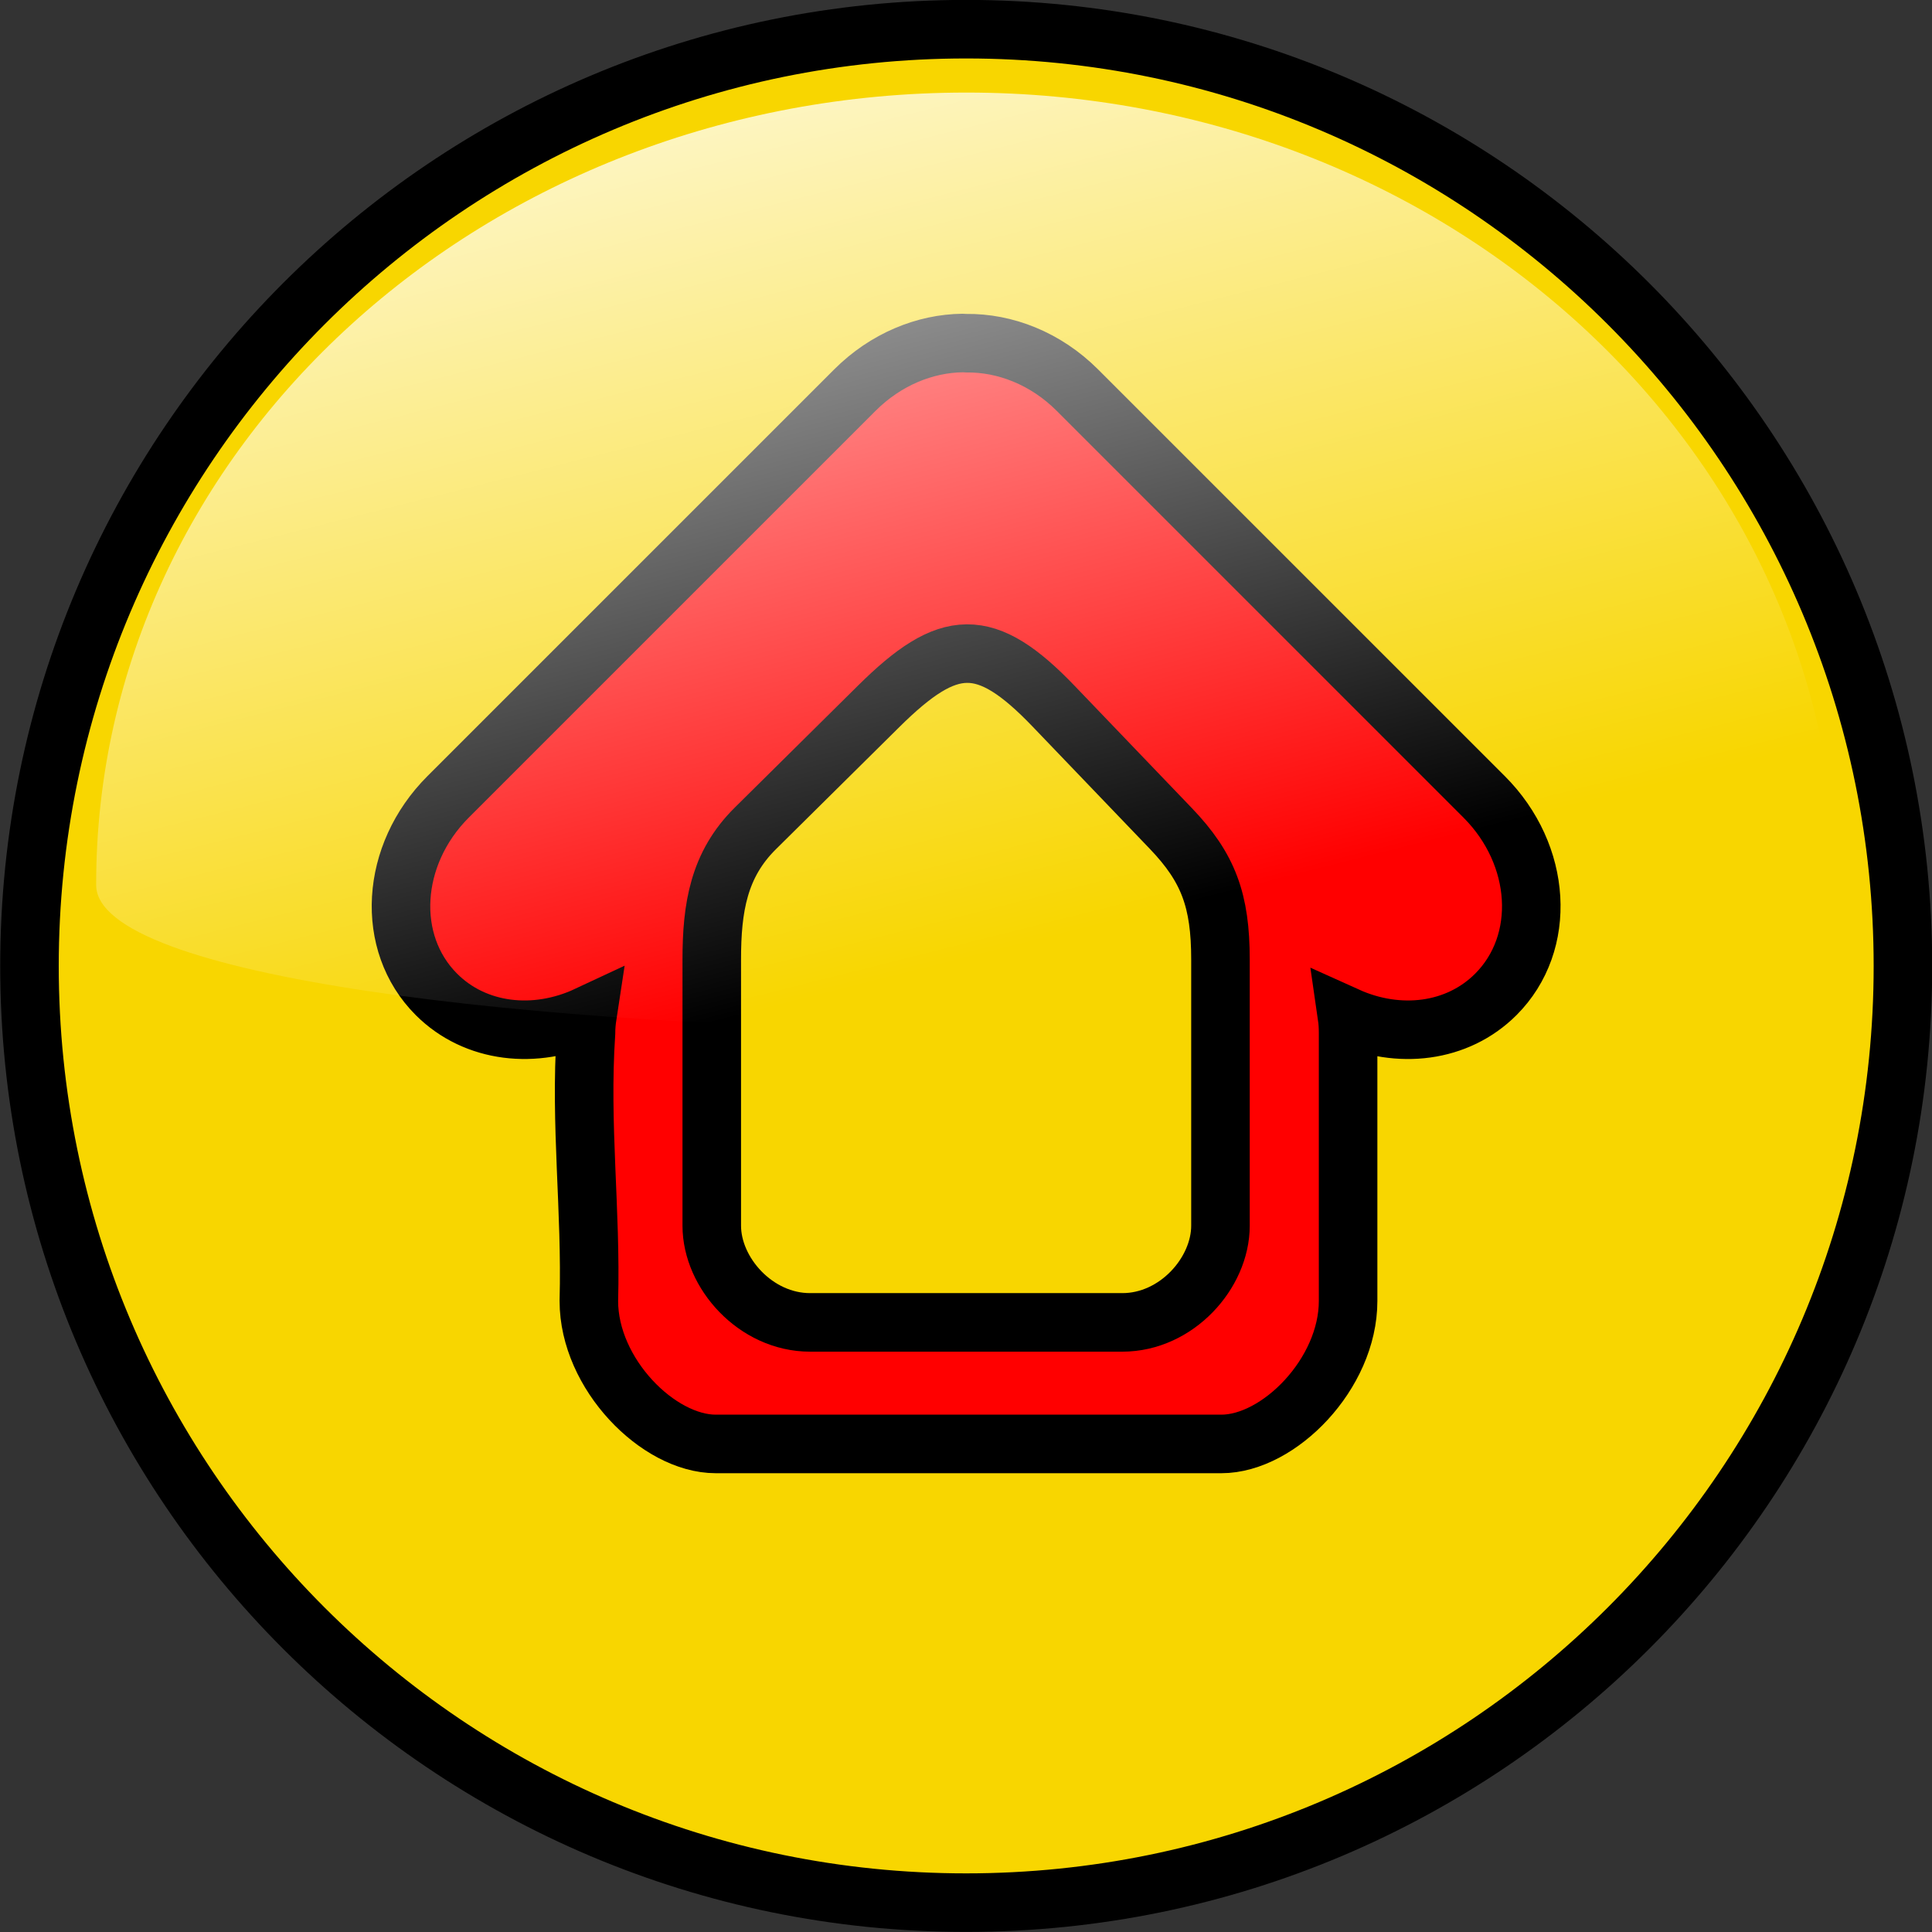 <?xml version="1.0" encoding="UTF-8" standalone="no"?>
<!-- Created with Inkscape (http://www.inkscape.org/) -->

<svg
   xmlns:dc="http://purl.org/dc/elements/1.1/"
   xmlns:cc="http://creativecommons.org/ns#"
   xmlns:rdf="http://www.w3.org/1999/02/22-rdf-syntax-ns#"
   xmlns:svg="http://www.w3.org/2000/svg"
   xmlns="http://www.w3.org/2000/svg"
   xmlns:xlink="http://www.w3.org/1999/xlink"
   xmlns:sodipodi="http://sodipodi.sourceforge.net/DTD/sodipodi-0.dtd"
   xmlns:inkscape="http://www.inkscape.org/namespaces/inkscape"
   width="66"
   height="66"
   id="svg4211"
   version="1.1"
   inkscape:version="0.48.3.1 r9886"
   sodipodi:docname="bar_about.svg">
  <rect width="100%" height="100%" fill="#333333" stroke="none"/>
  <defs
     id="defs4213">
    <linearGradient
       inkscape:collect="always"
       xlink:href="#linearGradient2806"
       id="linearGradient19936"
       gradientUnits="userSpaceOnUse"
       gradientTransform="matrix(0.196,0,0,0.196,405.682,137.411)"
       x1="274.818"
       y1="284.71"
       x2="324.224"
       y2="480.464" />
    <linearGradient
       id="linearGradient2806">
      <stop
         style="stop-color:white;stop-opacity:1;"
         offset="0"
         id="stop2808" />
      <stop
         style="stop-color:white;stop-opacity:0;"
         offset="1"
         id="stop2810" />
    </linearGradient>
    <linearGradient
       inkscape:collect="always"
       xlink:href="#linearGradient2806-3-7"
       id="linearGradient8412-8"
       gradientUnits="userSpaceOnUse"
       gradientTransform="matrix(0.196,0,0,0.196,406.039,214.862)"
       x1="274.818"
       y1="284.71"
       x2="324.224"
       y2="480.464" />
    <linearGradient
       id="linearGradient2806-3-7">
      <stop
         style="stop-color:white;stop-opacity:1;"
         offset="0"
         id="stop2808-8-1" />
      <stop
         style="stop-color:white;stop-opacity:0;"
         offset="1"
         id="stop2810-4-9" />
    </linearGradient>
    <linearGradient
       inkscape:collect="always"
       xlink:href="#linearGradient2806-6"
       id="linearGradient20738"
       gradientUnits="userSpaceOnUse"
       gradientTransform="matrix(0.196,0,0,0.196,405.689,368.254)"
       x1="274.818"
       y1="284.71"
       x2="324.224"
       y2="480.464" />
    <linearGradient
       id="linearGradient2806-6">
      <stop
         style="stop-color:white;stop-opacity:1;"
         offset="0"
         id="stop2808-0" />
      <stop
         style="stop-color:white;stop-opacity:0;"
         offset="1"
         id="stop2810-8" />
    </linearGradient>
    <linearGradient
       y2="480.464"
       x2="324.224"
       y1="284.71"
       x1="274.818"
       gradientTransform="matrix(0.196,0,0,0.196,405.689,368.254)"
       gradientUnits="userSpaceOnUse"
       id="linearGradient4340"
       xlink:href="#linearGradient2806-6"
       inkscape:collect="always" />
  </defs>
  <sodipodi:namedview
     id="base"
     pagecolor="#ffffff"
     bordercolor="#666666"
     borderopacity="1.0"
     inkscape:pageopacity="0.0"
     inkscape:pageshadow="2"
     inkscape:zoom="0.35"
     inkscape:cx="33.0075"
     inkscape:cy="33.003275"
     inkscape:document-units="px"
     inkscape:current-layer="layer1"
     showgrid="false"
     fit-margin-top="0"
     fit-margin-left="0"
     fit-margin-right="0"
     fit-margin-bottom="0"
     inkscape:window-width="503"
     inkscape:window-height="345"
     inkscape:window-x="223"
     inkscape:window-y="213"
     inkscape:window-maximized="0" />
  <g
     inkscape:label="Calque 1"
     inkscape:groupmode="layer"
     id="layer1"
     transform="translate(-341.993,-499.365)">
    <g
       style="stroke-width:2;stroke-miterlimit:4;stroke-dasharray:none;display:inline"
       id="HOME"
       transform="translate(-102.882,71.897)">
      <path
         transform="matrix(-0.184,0,0,0.184,417.779,401.458)"
         d="m -157.48,322.088 c 0,92.943 -75.345,168.287 -168.287,168.287 -92.943,0 -168.287,-75.345 -168.287,-168.287 0,-92.943 75.345,-168.287 168.287,-168.287 92.943,0 168.287,75.345 168.287,168.287 z"
         sodipodi:ry="168.28732"
         sodipodi:rx="168.28732"
         sodipodi:cy="322.08786"
         sodipodi:cx="-325.76718"
         id="path20742"
         style="fill:#ff0000;fill-opacity:1;stroke-width:10.877;stroke-linecap:round;stroke-miterlimit:4;stroke-dasharray:none"
         sodipodi:type="arc" />
      <path
         id="path3726"
         d="m 477.879,428.465 c -17.664,0 -31.997,14.339 -31.997,32.003 0,17.664 14.333,31.997 31.997,31.997 17.664,0 32.003,-14.333 32.003,-31.997 0,-17.664 -14.339,-32.003 -32.003,-32.003 z m -0.117,10.721 c 0.039,-4.3e-4 0.078,0.006 0.117,0.006 1.327,-0.018 2.717,0.519 3.801,1.603 l 13.896,13.895 c 1.979,1.979 2.159,4.989 0.399,6.748 -1.315,1.315 -3.324,1.543 -5.084,0.749 0.027,0.186 0.037,0.378 0.037,0.571 l 0,9.155 c 0,2.488 -2.365,4.882 -4.329,4.882 l -17.273,0 c -1.964,0 -4.335,-2.393 -4.335,-4.882 0.084,-3.151 -0.308,-5.985 -0.098,-9.155 0,-0.204 0.019,-0.406 0.049,-0.602 -1.775,0.83 -3.826,0.613 -5.158,-0.718 -1.759,-1.759 -1.58,-4.769 0.399,-6.748 l 13.896,-13.895 c 1.051,-1.051 2.393,-1.595 3.684,-1.609 z m 0.141,10.61 c -0.902,0.007 -1.812,0.614 -3.009,1.799 l -4.218,4.175 c -1.25,1.238 -1.486,2.704 -1.486,4.476 l 0,9.094 c 0,1.612 1.499,3.303 3.359,3.303 l 10.666,0 c 1.859,0 3.353,-1.691 3.353,-3.303 l 0,-9.094 c 0,-2.011 -0.41,-3.136 -1.695,-4.476 l -4.003,-4.175 c -1.164,-1.214 -2.063,-1.806 -2.966,-1.799 z"
         style="fill:#f8d600;fill-opacity:1;stroke:#000000;stroke-width:2;stroke-linecap:round;stroke-miterlimit:4;stroke-dasharray:none"
         inkscape:connector-curvature="0" />
      <path
         sodipodi:nodetypes="csss"
         id="path3953"
         d="m 507.619,457.702 c 0.066,6.924 -59.451,6.288 -59.459,0 -0.019,-14.944 13.319,-27.072 29.73,-27.072 16.411,0 29.588,12.131 29.73,27.072 z"
         style="fill:url(#linearGradient4340);fill-opacity:1;stroke-width:2;stroke-linecap:round;stroke-miterlimit:4;stroke-dasharray:none"
         inkscape:connector-curvature="0" />
    </g>
  </g>
</svg>
